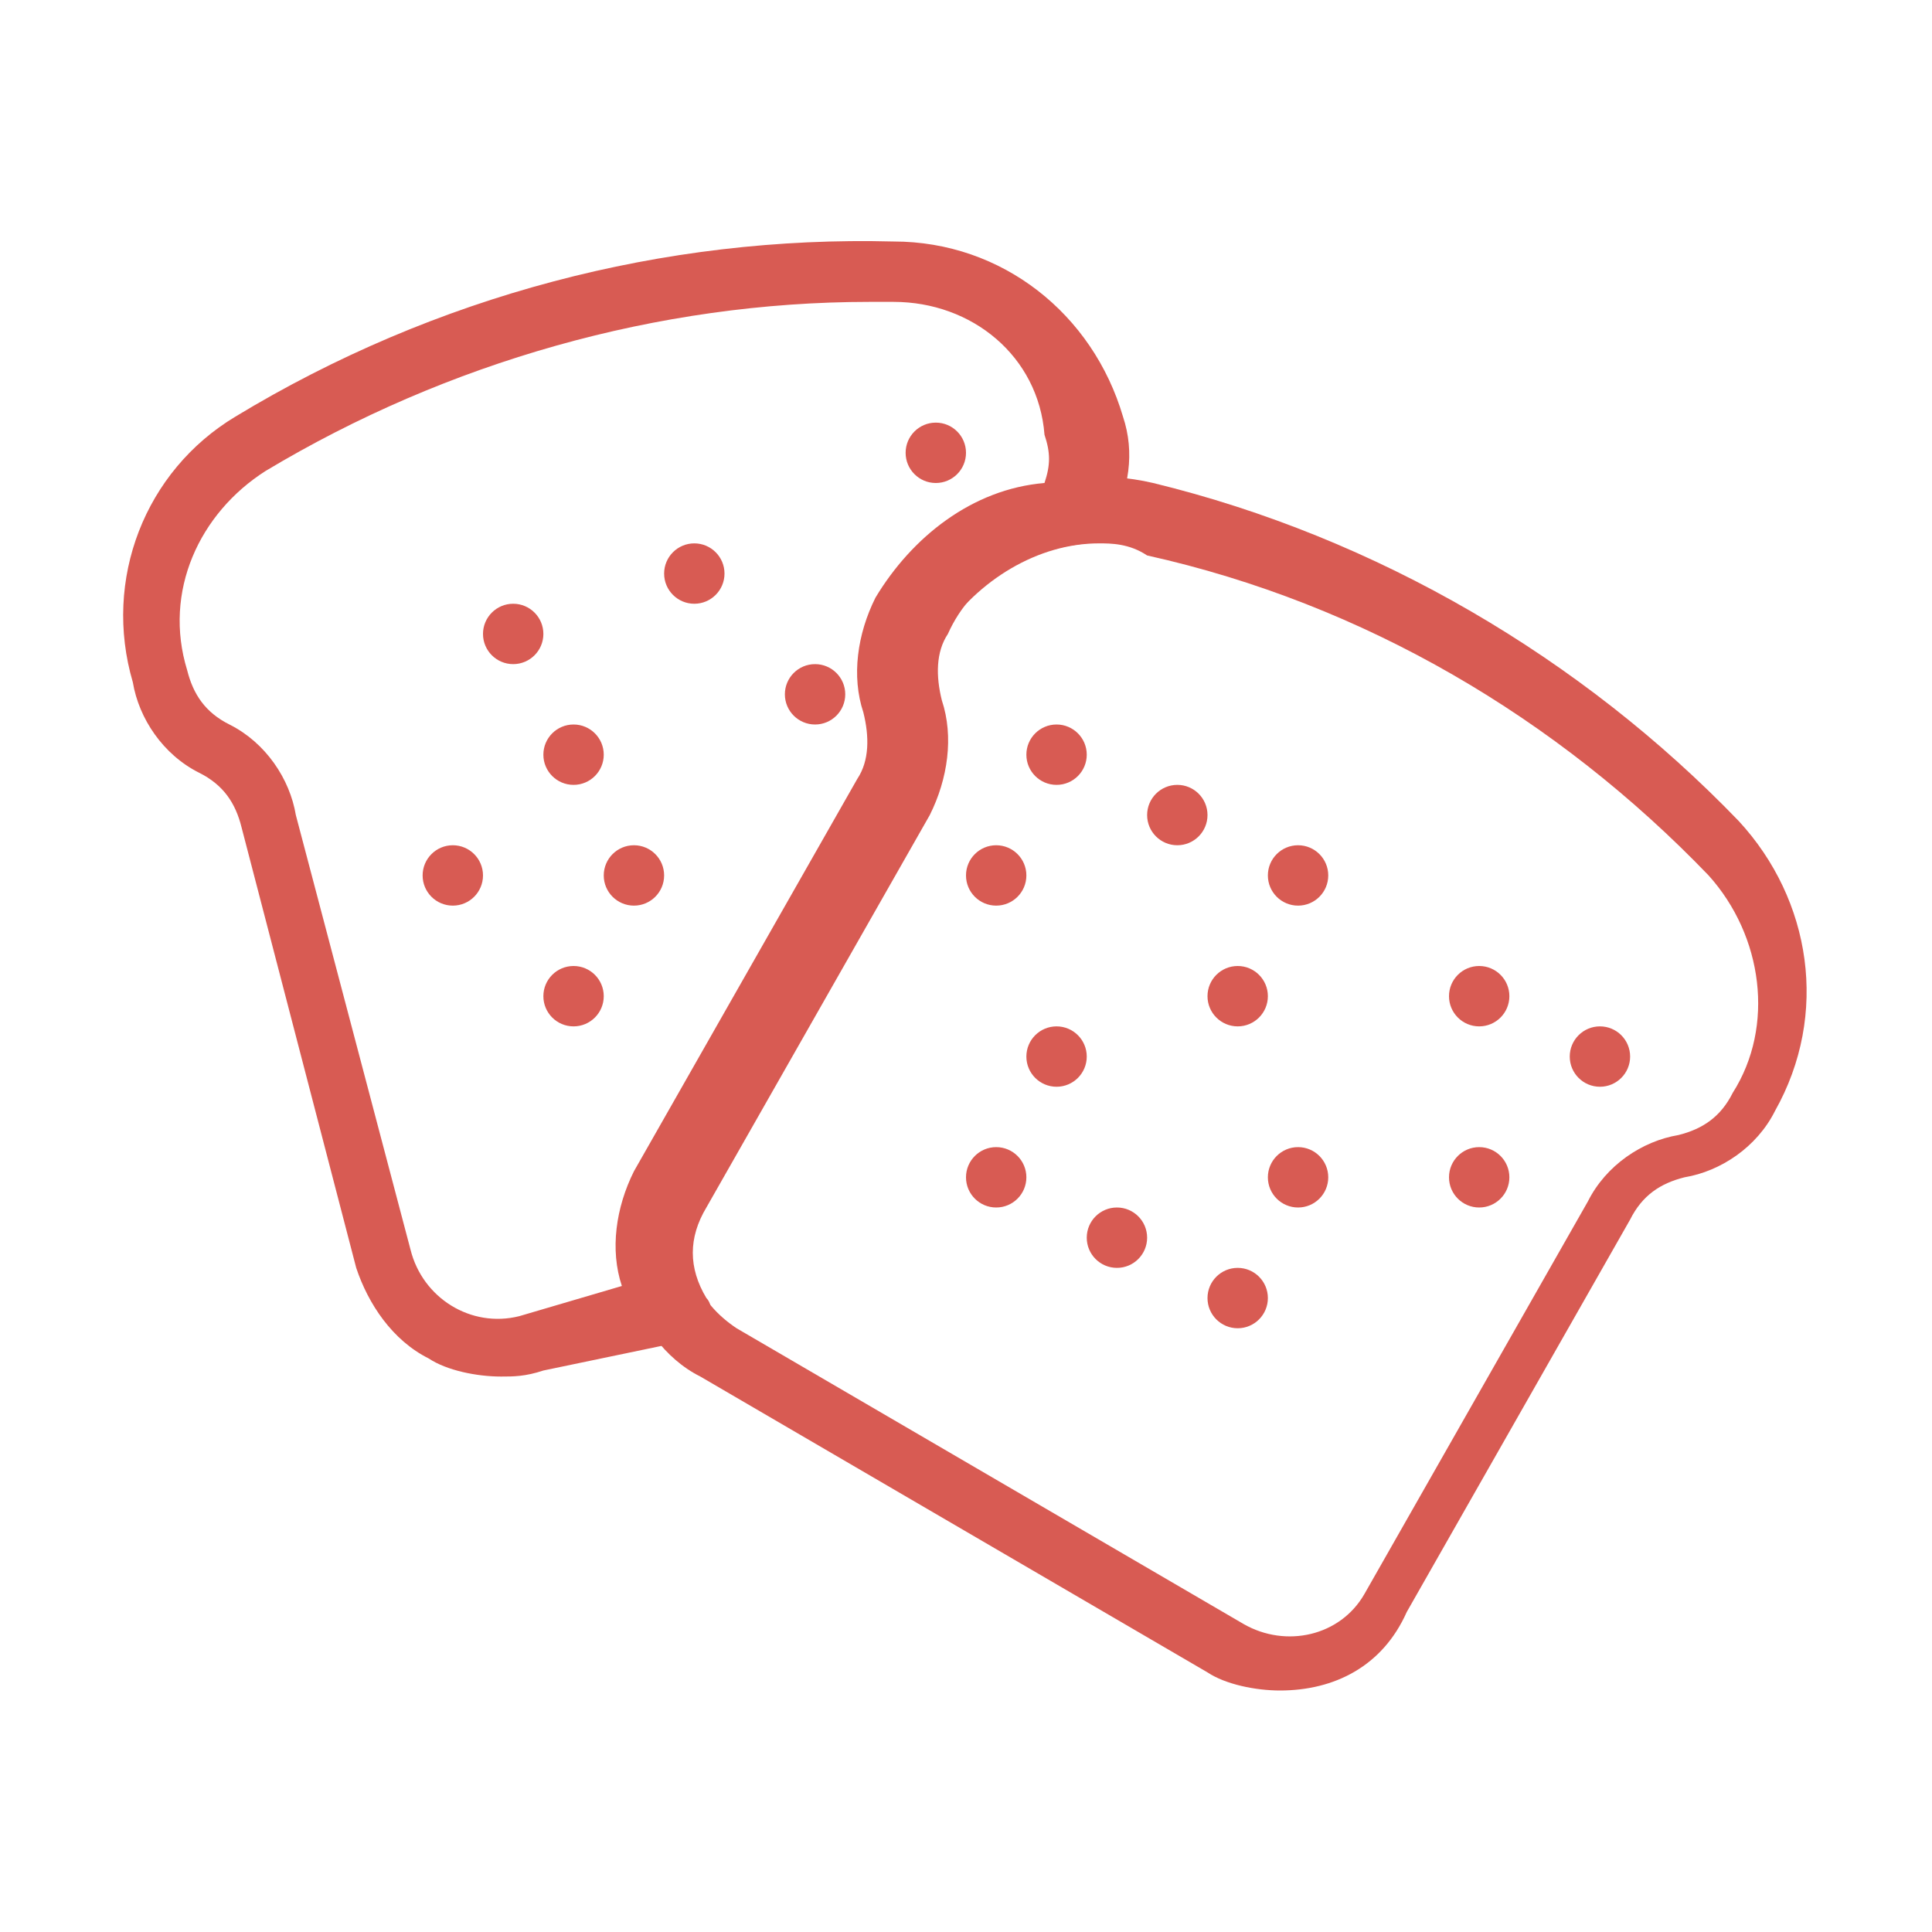 <svg xmlns="http://www.w3.org/2000/svg" viewBox="0 0 32 32"><path fill="#d85b53" d="M21.2 28c-.4 0-.9-.1-1.2-.3l-8.4-4.9c-.6-.3-1-.9-1.2-1.5-.2-.6-.1-1.3.3-1.9l3.7-6.5c.2-.3.2-.7.1-1.1-.2-.6-.1-1.3.2-1.9.9-1.5 2.7-2.3 4.4-1.9 3.7.9 7.1 2.9 9.7 5.6l-.4.3.4-.3c1.2 1.3 1.5 3.2.6 4.8-.3.6-.9 1-1.5 1.1-.4.1-.7.3-.9.7l-3.7 6.5c-.4.9-1.2 1.3-2.1 1.3zm-3-19c-1 0-2 .6-2.6 1.5-.2.3-.2.7-.1 1.1.2.6.1 1.3-.2 1.9L11.6 20c-.2.3-.3.8-.1 1.1.1.4.4.7.7.9l8.4 4.9c.7.4 1.6.2 2-.5l3.7-6.5c.3-.6.9-1 1.5-1.1.4-.1.7-.3.9-.7.7-1.1.5-2.6-.4-3.6-2.5-2.6-5.7-4.5-9.3-5.3-.3-.2-.6-.2-.8-.2z" class="color000000 svgShape"/><circle cx="7.5" cy="14.5" r=".5" fill="#d85b53" class="color000000 svgShape"/><circle cx="9.5" cy="16.5" r=".5" fill="#d85b53" class="color000000 svgShape"/><circle cx="10.5" cy="14.5" r=".5" fill="#d85b53" class="color000000 svgShape"/><circle cx="9.5" cy="12.5" r=".5" fill="#d85b53" class="color000000 svgShape"/><circle cx="11.5" cy="9.5" r=".5" fill="#d85b53" class="color000000 svgShape"/><circle cx="8.5" cy="10.5" r=".5" fill="#d85b53" class="color000000 svgShape"/><circle cx="13.5" cy="11.5" r=".5" fill="#d85b53" class="color000000 svgShape"/><circle cx="16.5" cy="14.5" r=".5" fill="#d85b53" class="color000000 svgShape"/><circle cx="15.5" cy="7.5" r=".5" fill="#d85b53" class="color000000 svgShape"/><circle cx="17.5" cy="12.5" r=".5" fill="#d85b53" class="color000000 svgShape"/><circle cx="19.5" cy="13.5" r=".5" fill="#d85b53" class="color000000 svgShape"/><circle cx="21.5" cy="14.5" r=".5" fill="#d85b53" class="color000000 svgShape"/><circle cx="20.5" cy="16.5" r=".5" fill="#d85b53" class="color000000 svgShape"/><circle cx="17.5" cy="17.5" r=".5" fill="#d85b53" class="color000000 svgShape"/><circle cx="18.5" cy="20.5" r=".5" fill="#d85b53" class="color000000 svgShape"/><circle cx="20.5" cy="21.5" r=".5" fill="#d85b53" class="color000000 svgShape"/><circle cx="21.5" cy="19.5" r=".5" fill="#d85b53" class="color000000 svgShape"/><circle cx="24.5" cy="19.5" r=".5" fill="#d85b53" class="color000000 svgShape"/><circle cx="24.5" cy="16.5" r=".5" fill="#d85b53" class="color000000 svgShape"/><circle cx="26.5" cy="17.5" r=".5" fill="#d85b53" class="color000000 svgShape"/><circle cx="16.5" cy="19.5" r=".5" fill="#d85b53" class="color000000 svgShape"/><path fill="#d85b53" d="M8.3 22.8c-.4 0-.9-.1-1.2-.3-.6-.3-1-.9-1.2-1.5L4 13.7c-.1-.4-.3-.7-.7-.9-.6-.3-1-.9-1.1-1.5-.5-1.7.2-3.5 1.7-4.4 3.3-2 7.1-3 10.9-2.9 1.8 0 3.3 1.2 3.8 2.9.2.6.1 1.2-.2 1.8-.1.2-.3.3-.4.3-1 .1-1.9.6-2.3 1.5-.2.3-.2.7-.1 1.1.2.6.1 1.3-.2 1.9L11.7 20c-.3.5-.3 1 0 1.5.1.1.1.3 0 .4l-.3.3-2.4.5c-.3.1-.5.1-.7.1zM14.4 5c-3.5 0-7 1-10 2.8-1.1.7-1.7 2-1.3 3.3.1.4.3.7.7.9.6.3 1 .9 1.1 1.5l1.9 7.2c.2.8 1 1.3 1.8 1.1l1.7-.5c-.2-.6-.1-1.3.2-1.9l3.7-6.5c.2-.3.2-.7.1-1.1-.2-.6-.1-1.3.2-1.9.6-1 1.6-1.8 2.8-1.9.1-.3.1-.5 0-.8-.1-1.3-1.2-2.2-2.5-2.2h-.4zM11 19.6z" class="color000000 svgShape"/></svg>